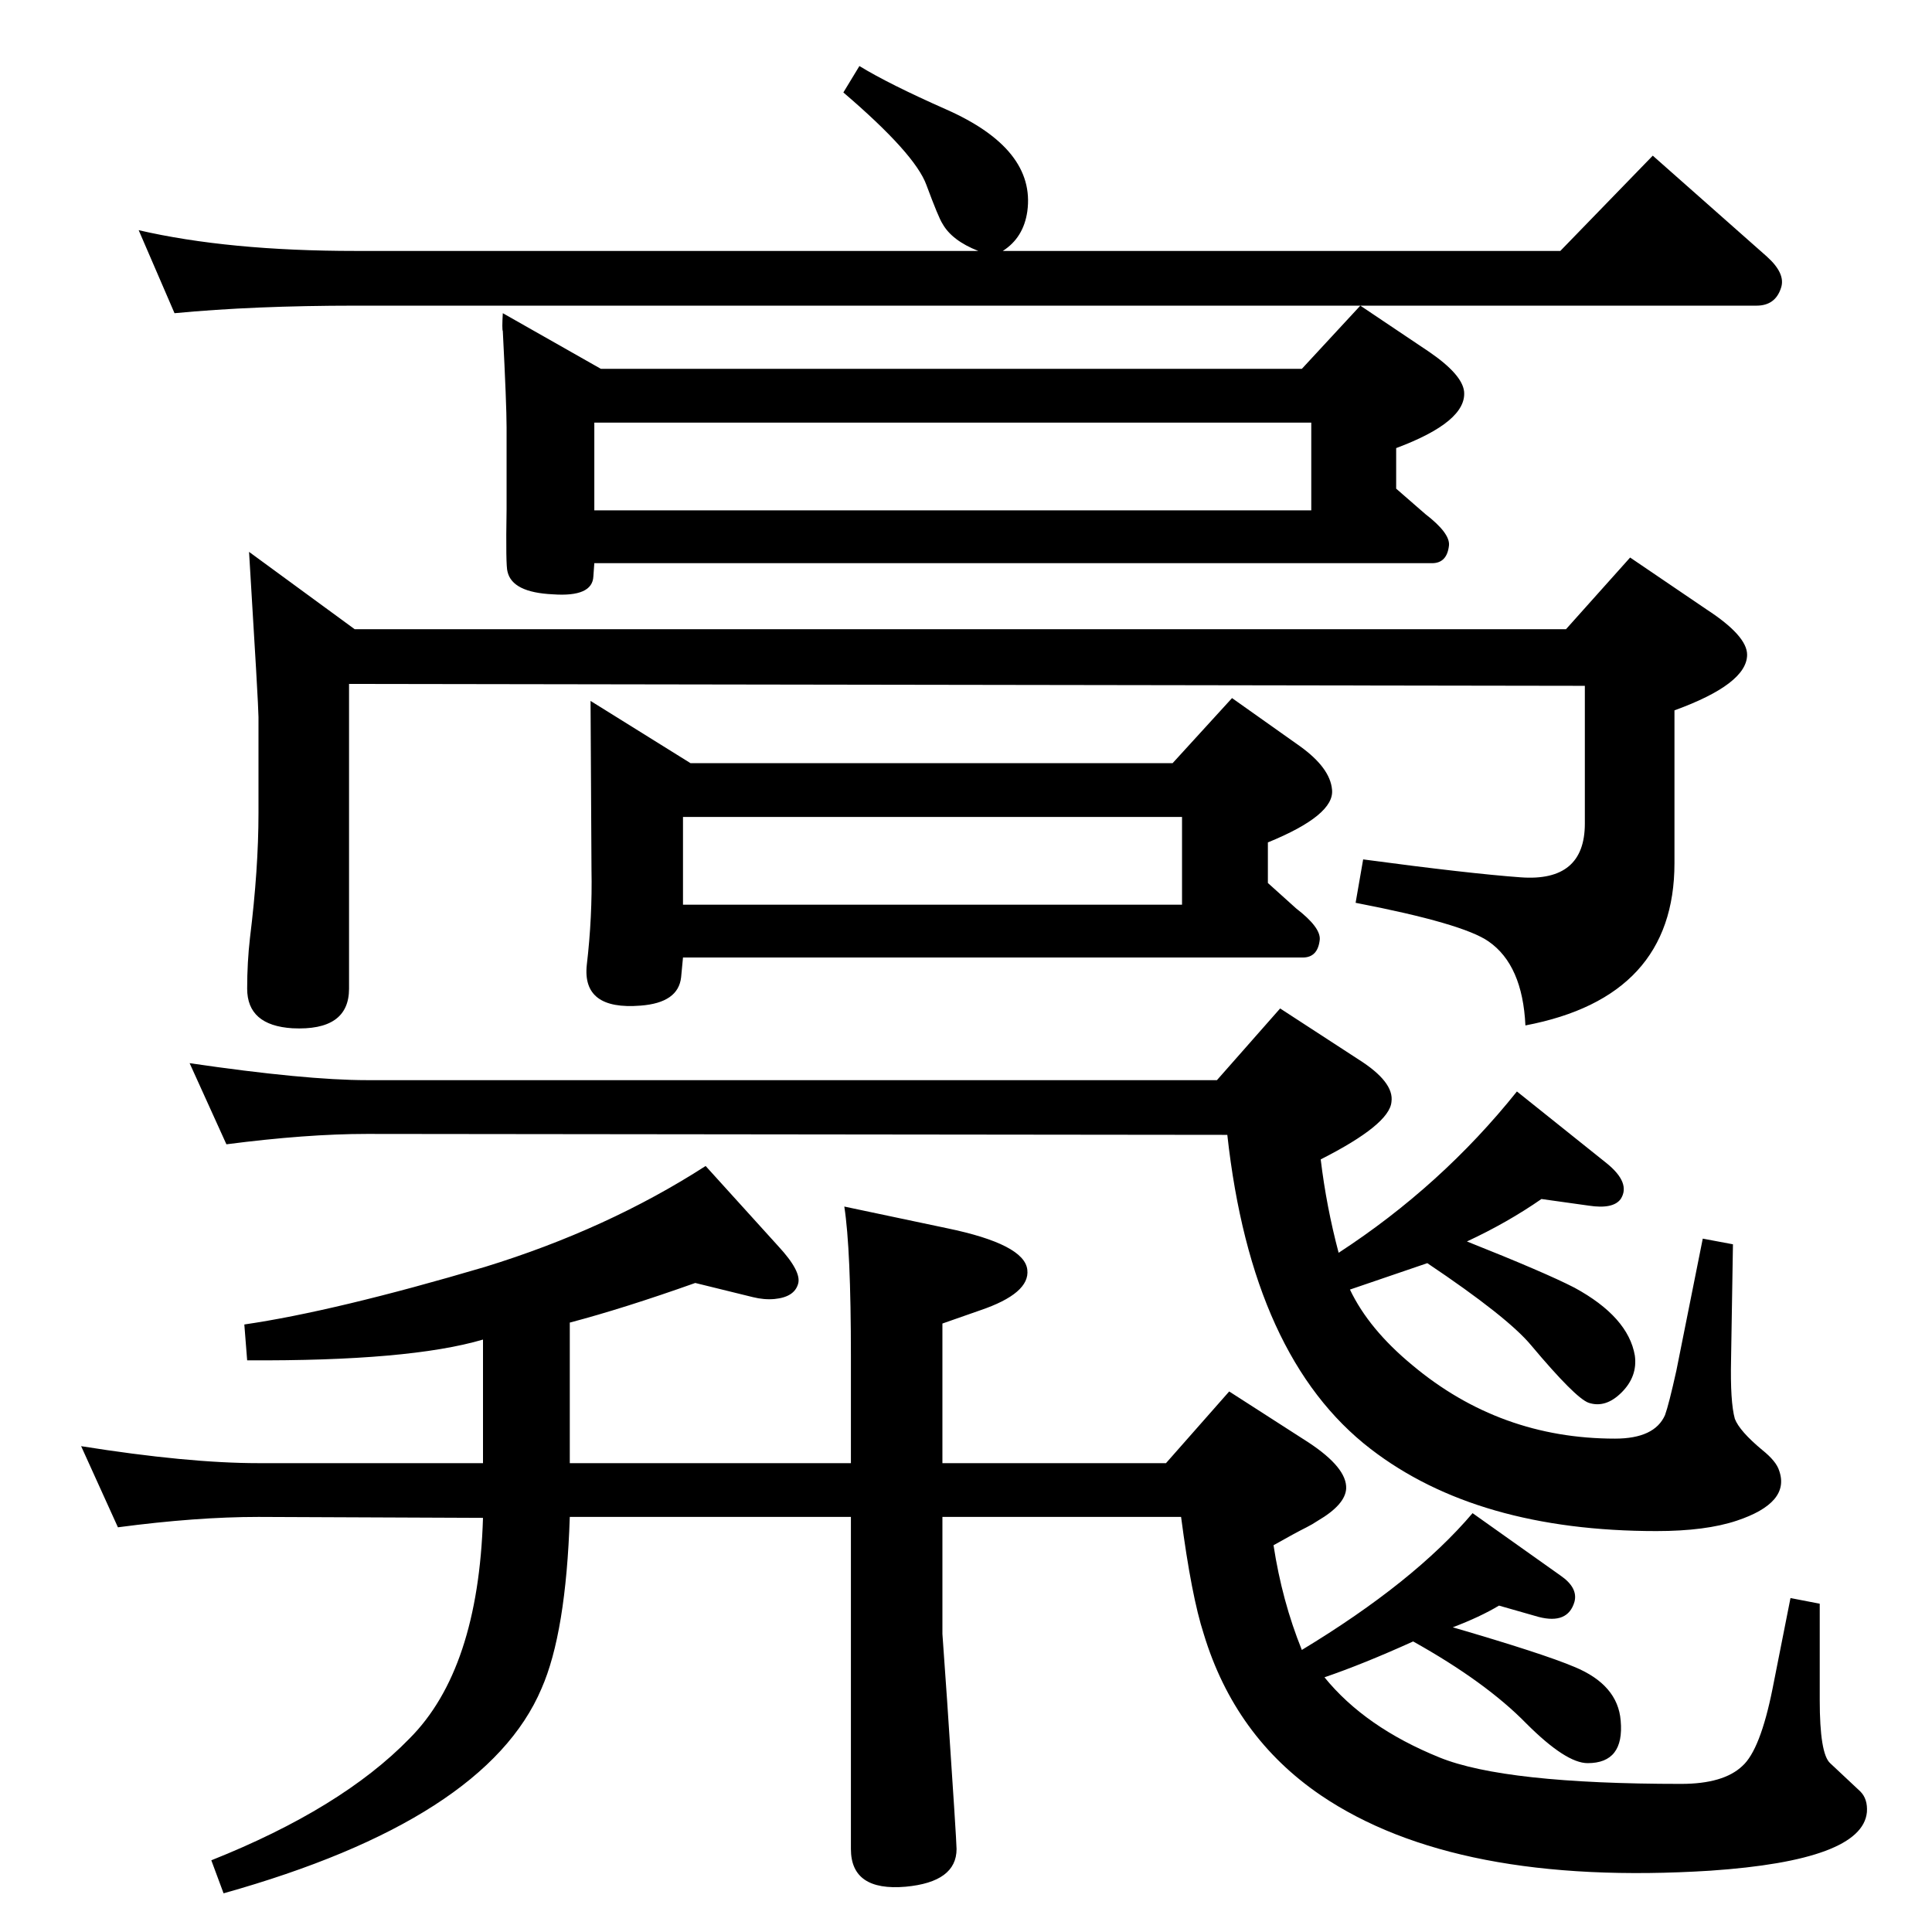 <?xml version="1.0" standalone="no"?>
<!DOCTYPE svg PUBLIC "-//W3C//DTD SVG 1.1//EN" "http://www.w3.org/Graphics/SVG/1.1/DTD/svg11.dtd" >
<svg xmlns="http://www.w3.org/2000/svg" xmlns:xlink="http://www.w3.org/1999/xlink" version="1.1" viewBox="0 0 2048 2048">
  <g transform="matrix(1 0 0 -1 0 2048)">
   <path fill="currentColor"
d="M1431 681q20 -42 66 -80q93 -78 215 -78q42 0 53 25q4 11 12 47l28 140l32 -6l-2 -122q-1 -45 4 -63q5 -13 29 -33q15 -12 18 -22q12 -34 -45 -53q-33 -11 -85 -11q-190 0 -303 87q-126 97 -152 333l-912 1q-64 0 -149 -11l-39 86q123 -18 188 -18h901l67 76l83 -54
q38 -24 35 -45q-2 -24 -75 -61q6 -50 19 -99q109 71 189 171l95 -76q26 -21 15 -38q-8 -11 -34 -7l-50 7q-36 -25 -79 -45q83 -33 114 -49q57 -31 64 -72q3 -22 -14 -39t-35 -11q-14 5 -61 61q-25 30 -110 87zM604 646v-149h298v113q0 114 -7 159l109 -23q82 -17 85 -44
q3 -25 -50 -43l-40 -14v-148h237l67 76l84 -54q41 -27 40 -49q-1 -17 -30 -34q-6 -4 -12 -7q-12 -6 -35 -19q9 -59 30 -111q119 72 181 145l93 -66q19 -13 15 -28q-7 -24 -38 -16l-42 12q-20 -12 -49 -23q96 -28 129 -42q46 -19 49 -57q4 -45 -35 -45q-23 0 -65 42
q-43 44 -120 87q-53 -24 -94 -38q43 -53 122 -85q69 -28 256 -28q45 0 65 19q19 17 32 82l19 96l31 -6v-102q0 -57 11 -67l32 -30q8 -8 7 -22q-5 -51 -166 -62q-270 -17 -413 80q-91 62 -124 171q-13 40 -24 124h-253v-124l5 -71q10 -149 10 -157q0 -35 -54 -40
q-58 -5 -58 40v352h-298q-4 -123 -30 -182q-59 -139 -337 -217l-13 35q138 55 210 129q73 73 78 234l-238 1q-66 0 -149 -11l-39 86q113 -18 188 -18h238v131q-78 -23 -250 -22l-3 38q96 14 255 61q130 40 234 107l77 -85q25 -27 21 -40q-4 -14 -25 -16q-11 -1 -23 2l-61 15
q-76 -27 -133 -42zM1063 1782h591l98 101l121 -107q20 -18 15 -33q-6 -19 -26 -19h-1485q-108 0 -192 -8l-38 88q95 -22 230 -22h660q-28 11 -38 29q-4 6 -17 41q-12 33 -88 98l17 28q31 -19 92 -46q95 -42 86 -108q-4 -28 -26 -42zM637 1657h743l62 67l73 -49
q35 -24 37 -42q3 -32 -72 -60v-43l31 -27q26 -20 25 -33q-2 -19 -18 -19h-888l-1 -14q-1 -22 -43 -19q-43 2 -48 24q-2 6 -1 66v87q0 24 -4 102q-1 2 0 19zM630 1507h760v93h-760v-93zM1775 1295v-162q0 -142 -158 -172q-3 64 -39 89q-27 19 -141 41l8 46q112 -15 167 -19
q68 -5 68 57v146l-1310 2v-323q0 -45 -60 -42q-48 3 -48 42q0 28 3 54q9 73 9 132v102q0 12 -10 175l112 -82h1284l68 76l81 -55q43 -28 43 -48q0 -31 -77 -59zM732 1239h511l63 69l72 -51q32 -23 34 -46q3 -27 -68 -56v-43l30 -27q26 -20 25 -33q-2 -19 -18 -19h-657
l-2 -21q-3 -27 -43 -30q-62 -5 -57 43q6 51 5 101l-1 179zM724 1089h529v93h-529v-93z" />
  </g>

</svg>
